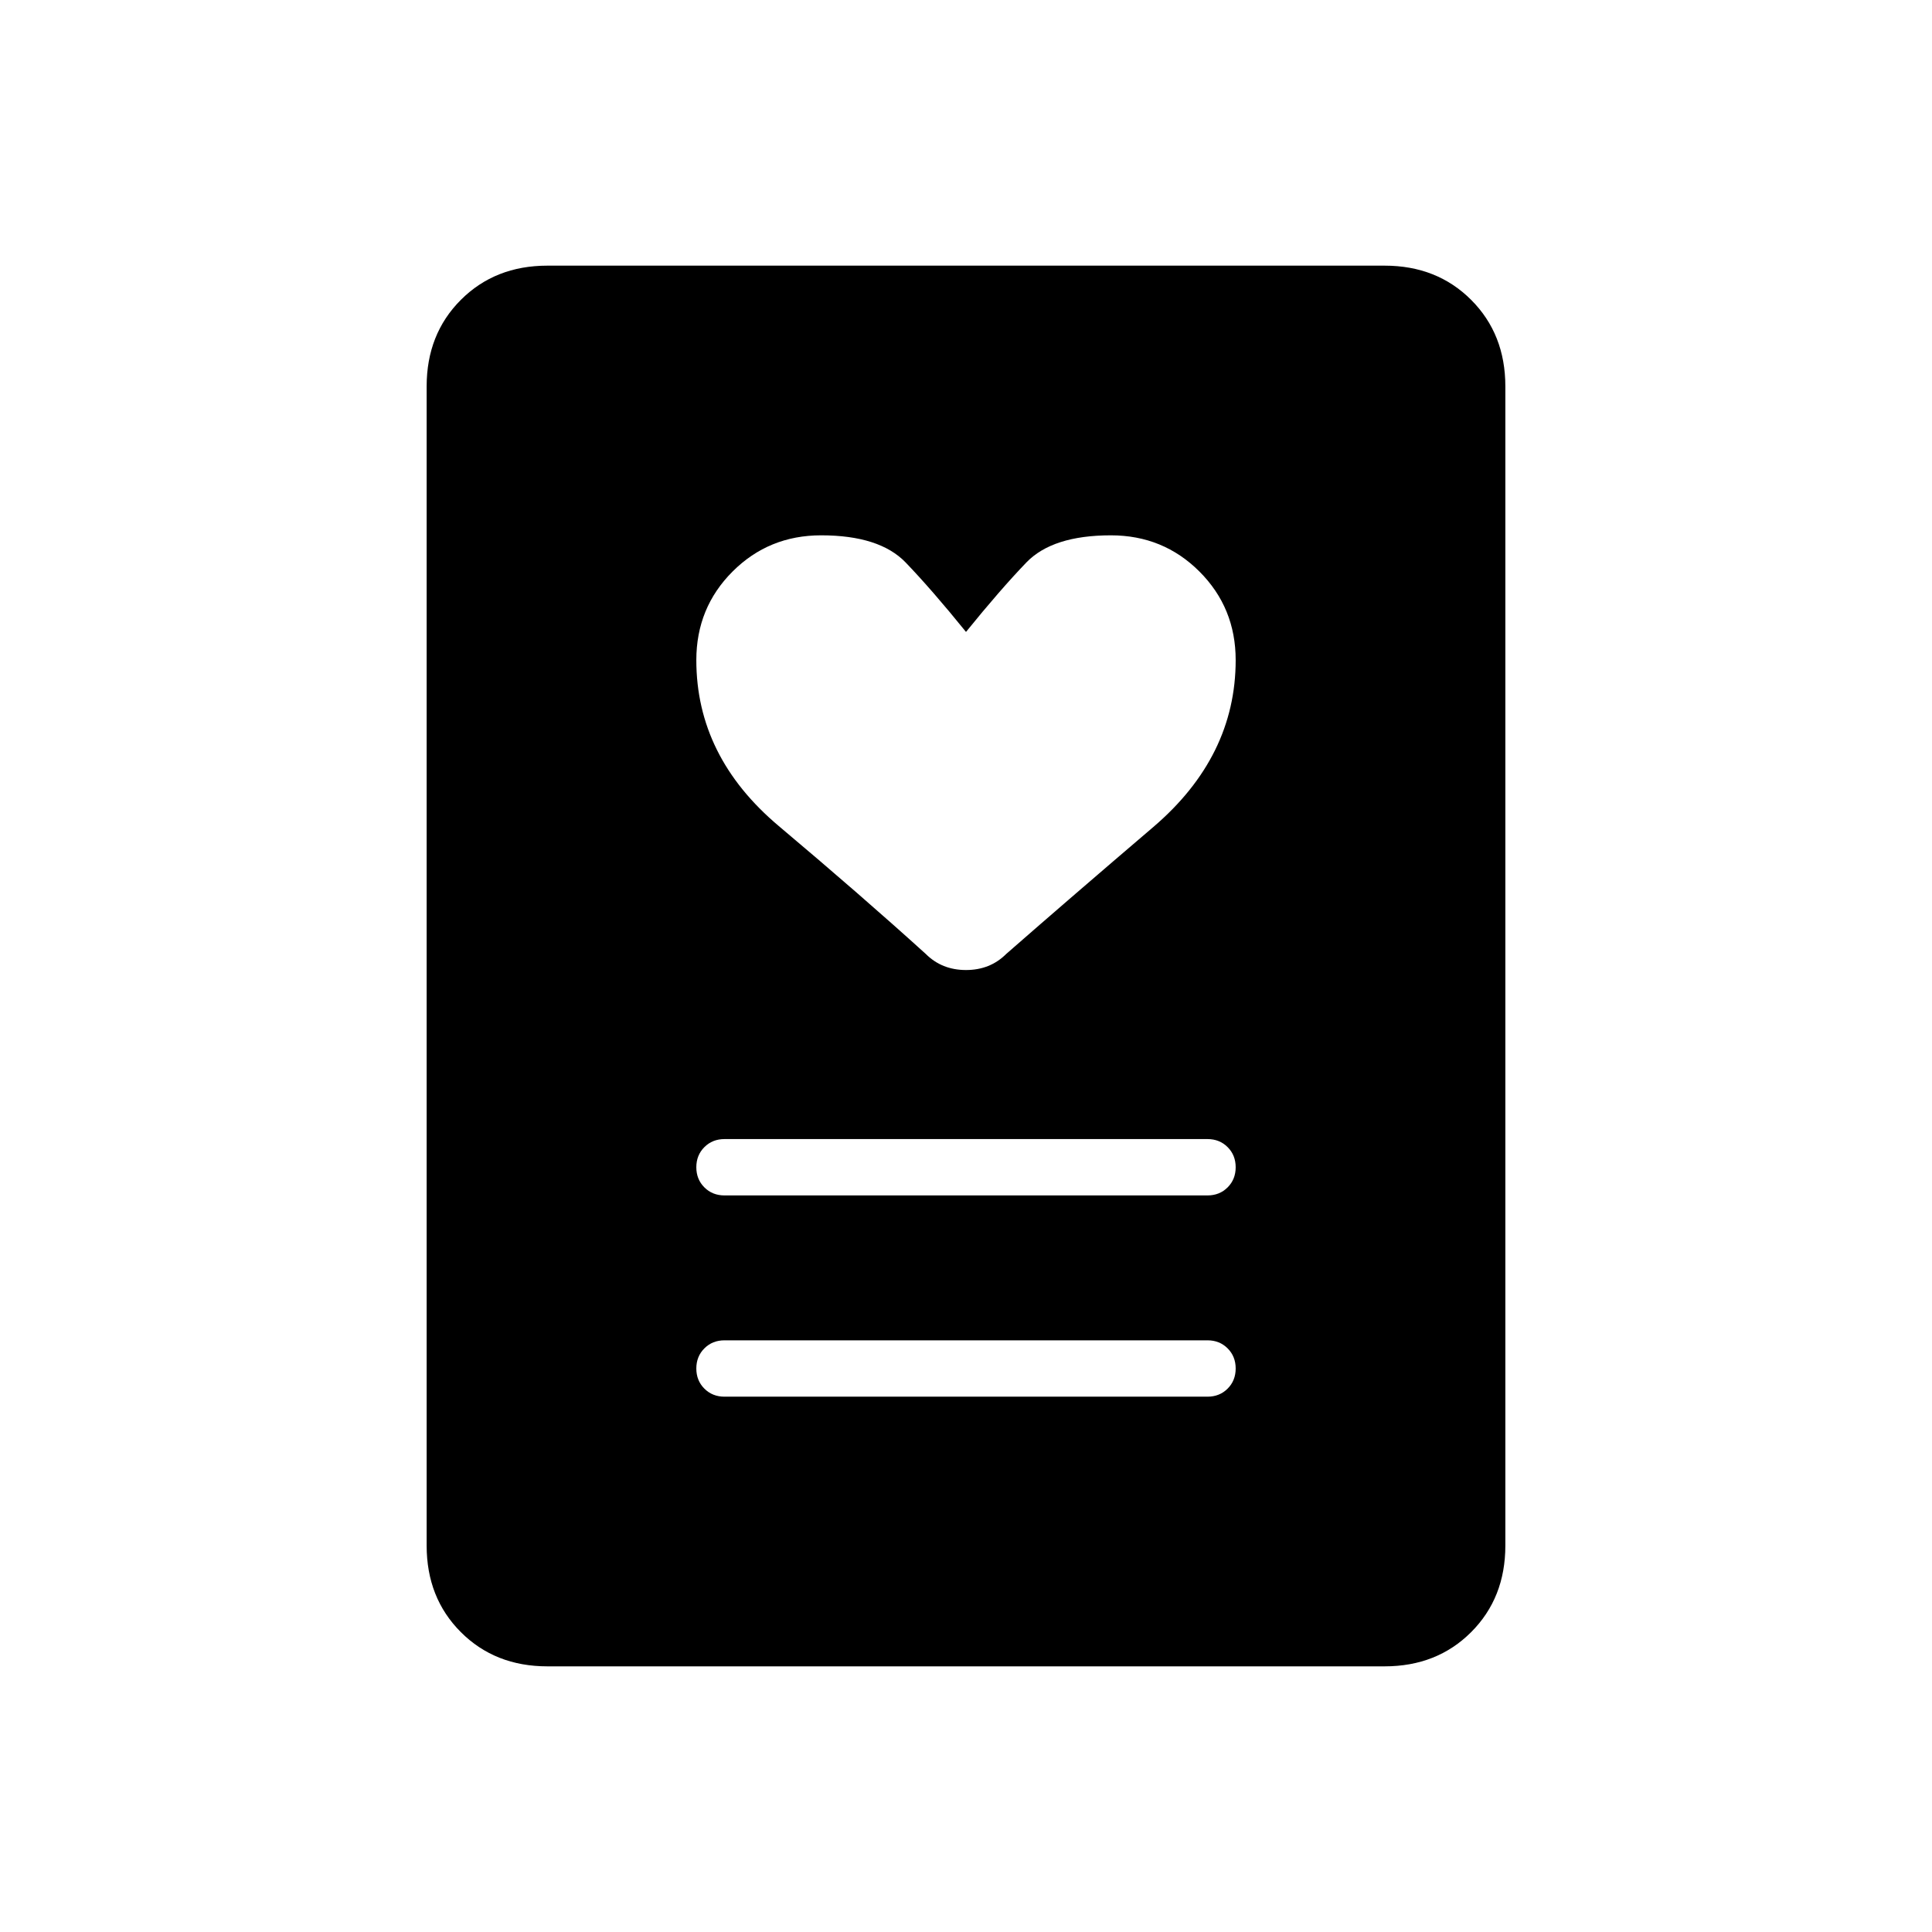 <svg xmlns="http://www.w3.org/2000/svg" height="24" width="24"><path d="M9 17.35h6q.15 0 .25-.1t.1-.25q0-.15-.1-.25t-.25-.1H9q-.15 0-.25.1t-.1.25q0 .15.1.25t.25.1Zm0-2.5h6q.15 0 .25-.1t.1-.25q0-.15-.1-.25t-.25-.1H9q-.15 0-.25.1t-.1.25q0 .15.1.25t.25.1Zm3-7q-.425-.525-.75-.863-.325-.337-1.05-.337-.65 0-1.1.45-.45.45-.45 1.1 0 1.2 1.025 2.062 1.025.863 1.825 1.588.2.2.5.2t.5-.2q.8-.7 1.825-1.575T15.35 8.2q0-.65-.45-1.1-.45-.45-1.1-.45-.725 0-1.05.337-.325.338-.75.863Zm5.2 12.85H6.8q-.65 0-1.075-.425Q5.3 19.85 5.3 19.2V4.8q0-.65.425-1.075Q6.15 3.3 6.8 3.3h10.4q.65 0 1.075.425.425.425.425 1.075v14.4q0 .65-.425 1.075-.425.425-1.075.425Z"/></svg>